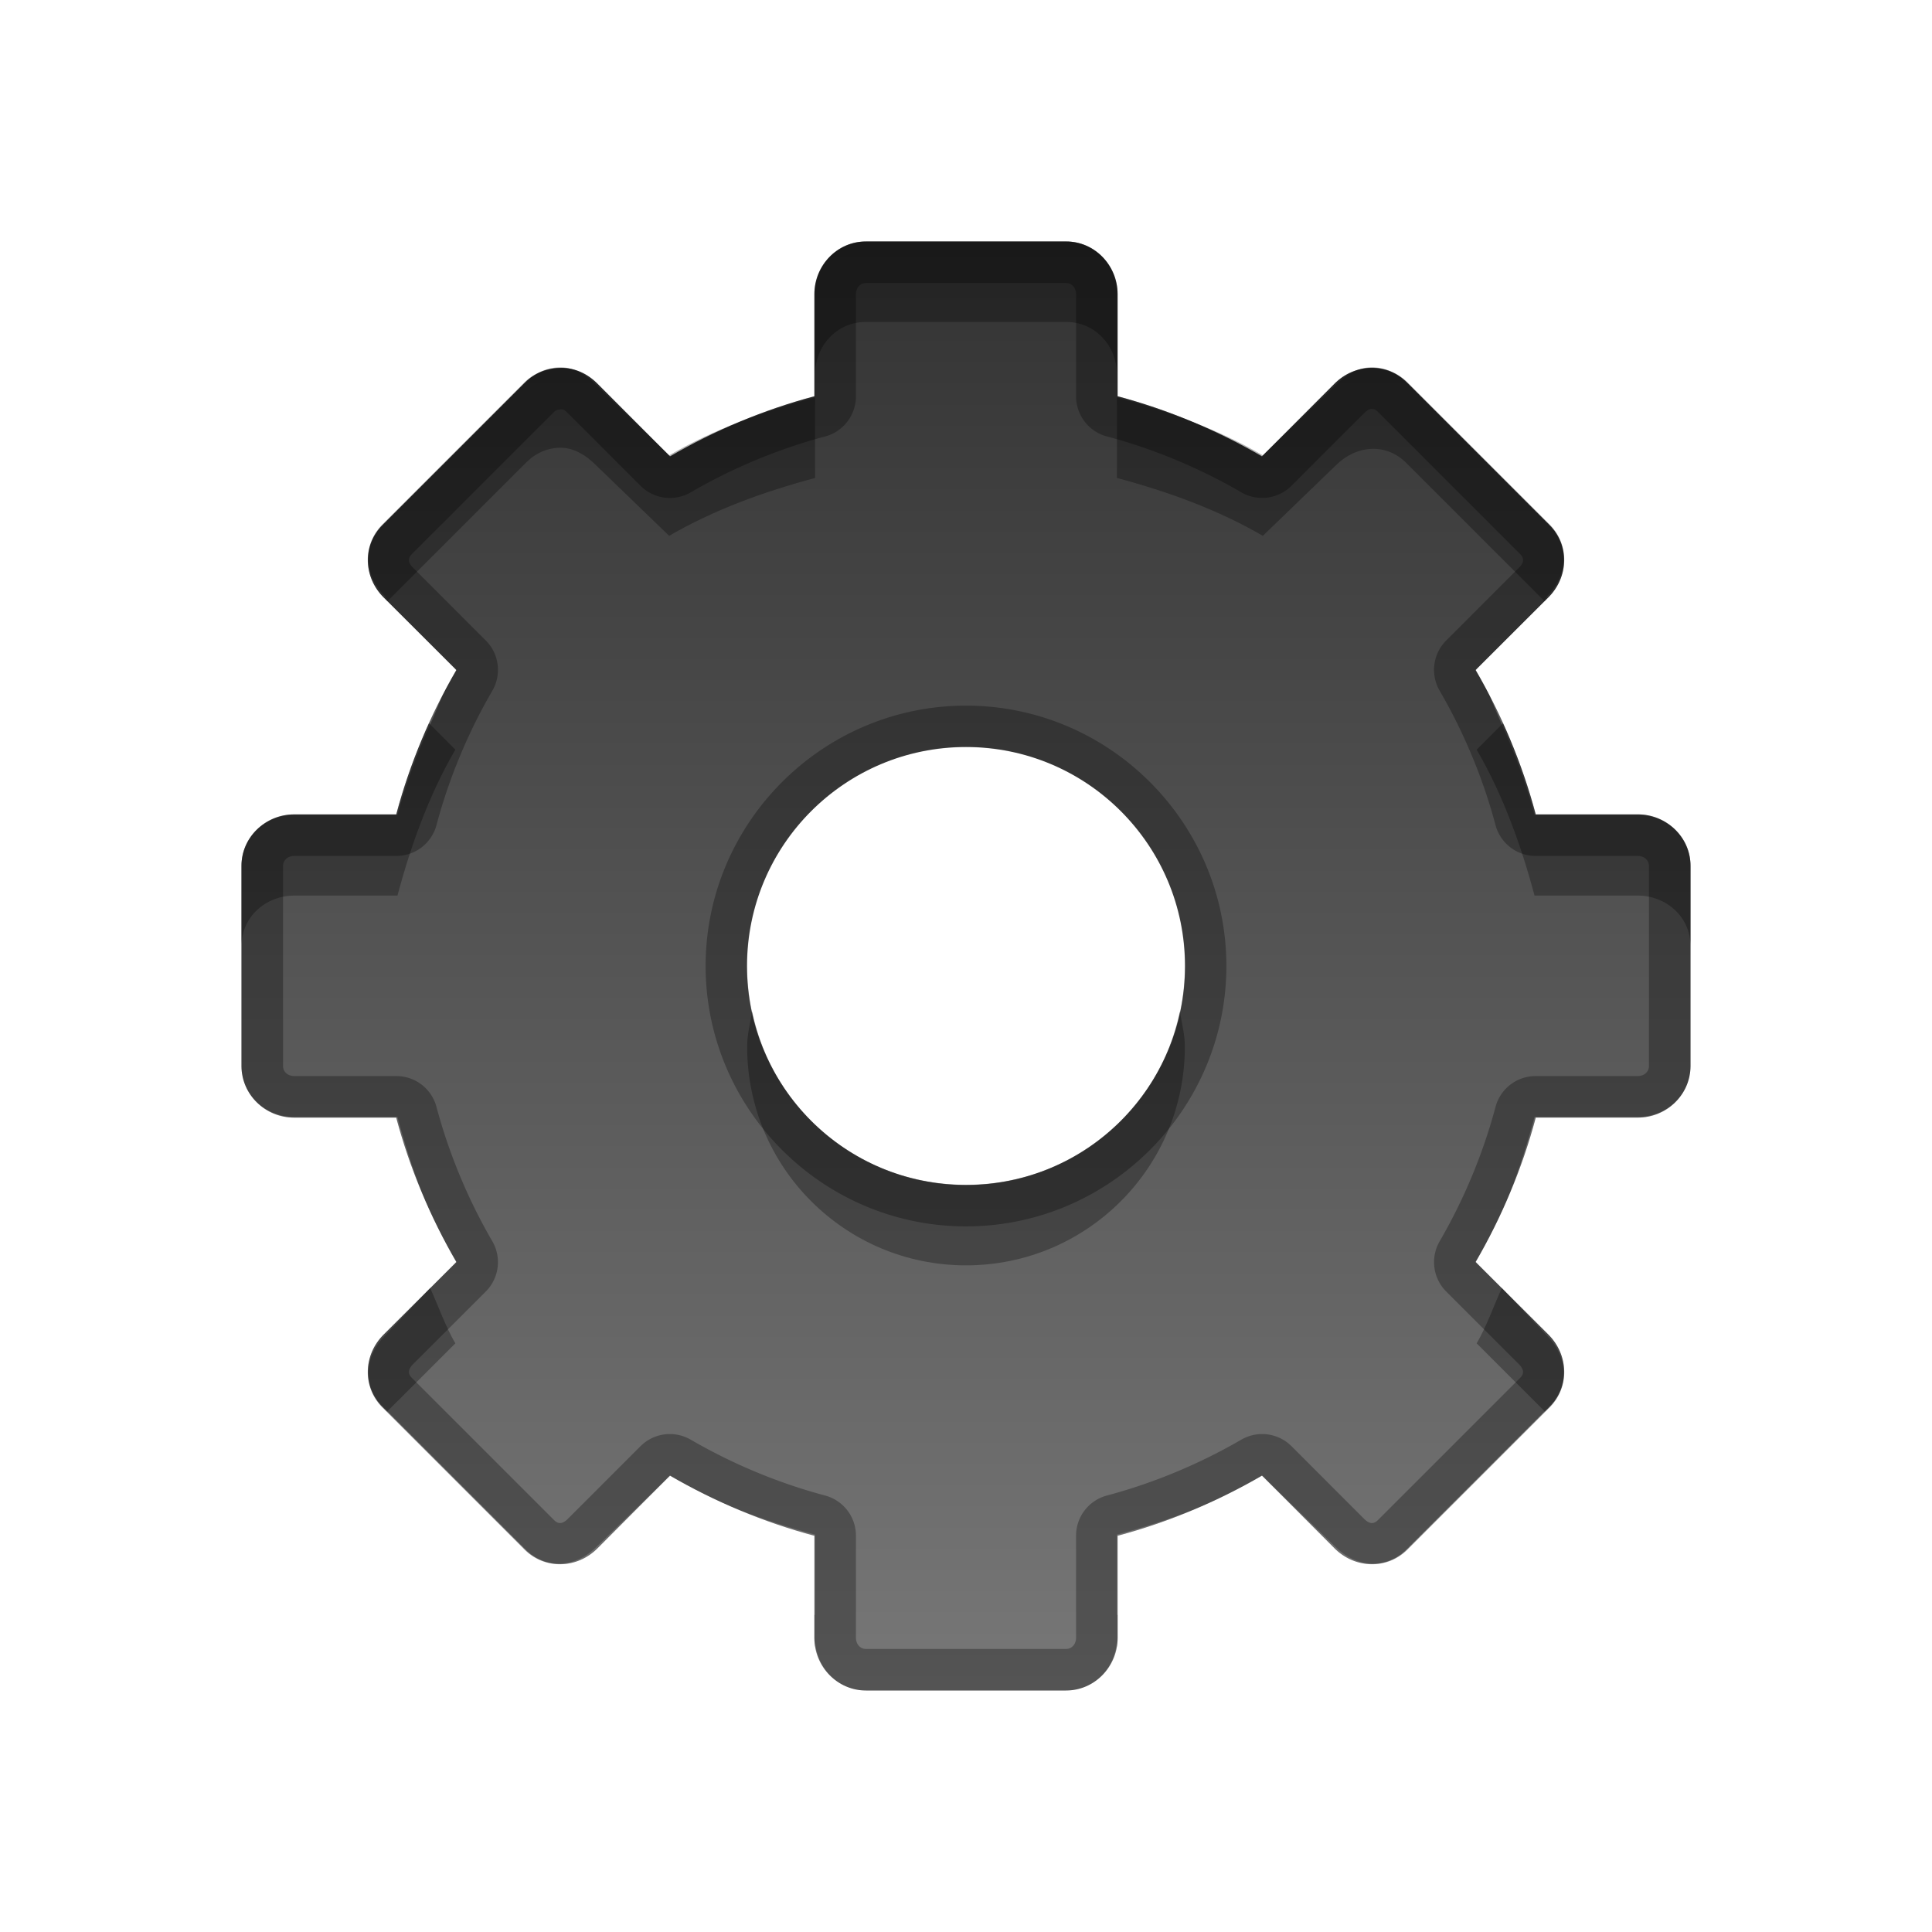 <?xml version="1.0" encoding="UTF-8" standalone="no"?>
<!-- Created with Inkscape (http://www.inkscape.org/) -->

<svg
   xmlns:dc="http://purl.org/dc/elements/1.1/"
   xmlns:cc="http://creativecommons.org/ns#"
   xmlns:rdf="http://www.w3.org/1999/02/22-rdf-syntax-ns#"
   xmlns:svg="http://www.w3.org/2000/svg"
   xmlns="http://www.w3.org/2000/svg"
   xmlns:xlink="http://www.w3.org/1999/xlink"
   xmlns:inkscape="http://www.inkscape.org/namespaces/inkscape"
   version="1.0"
   width="96"
   height="96"
   id="svg2"
   style="display:inline">
  <defs
     id="defs4">
    <linearGradient
       x1="20.759"
       y1="1"
       x2="20.759"
       y2="45.017"
       id="linearGradient4427"
       xlink:href="#linearGradient3904"
       gradientUnits="userSpaceOnUse"
       gradientTransform="matrix(1.674,0,0,1.674,7.814,-64.511)" />
    <clipPath
       id="clipPath3709">
      <path
         d="m -100,-74 0,96 96,0 0,-96 -96,0 z m 43.031,12 9.938,0 c 1.417,0 2.562,1.184 2.562,2.625 l 0,5.062 c 2.533,0.675 4.973,1.712 7.188,3 l 3.594,-3.625 c 1.019,-1.019 2.623,-1.064 3.625,-0.062 L -23,-47.938 c 1.002,1.002 0.956,2.606 -0.062,3.625 l -3.625,3.594 c 1.288,2.215 2.325,4.654 3,7.188 l 5.062,0 c 1.441,0 2.625,1.146 2.625,2.562 l 0,9.938 c 0,1.417 -1.184,2.563 -2.625,2.562 l -5.062,0 c -0.675,2.533 -1.712,4.973 -3,7.188 l 3.625,3.594 c 1.019,1.019 1.064,2.623 0.062,3.625 L -30.062,3 c -1.002,1.002 -2.606,0.956 -3.625,-0.062 l -3.594,-3.625 c -2.215,1.288 -4.654,2.325 -7.188,3 l 0,5.062 c 0,1.441 -1.146,2.625 -2.562,2.625 l -9.938,0 c -1.417,0 -2.562,-1.184 -2.562,-2.625 l 0,-5.062 c -2.533,-0.675 -4.973,-1.712 -7.188,-3 l -3.594,3.625 C -71.331,3.956 -72.936,4.002 -73.938,3 L -81,-4.062 c -1.002,-1.002 -0.956,-2.606 0.062,-3.625 l 3.625,-3.594 c -1.288,-2.215 -2.325,-4.654 -3,-7.188 l -5.062,0 c -1.441,0 -2.625,-1.146 -2.625,-2.562 l 0,-9.938 c 0,-1.417 1.184,-2.562 2.625,-2.562 l 5.062,0 c 0.675,-2.533 1.712,-4.973 3,-7.188 l -3.625,-3.594 c -1.019,-1.019 -1.064,-2.623 -0.062,-3.625 L -73.938,-55 c 0.501,-0.501 1.184,-0.724 1.844,-0.719 0.659,0.006 1.272,0.272 1.781,0.781 l 3.594,3.625 c 2.215,-1.288 4.654,-2.325 7.188,-3 l 0,-5.062 c 0,-1.441 1.146,-2.625 2.562,-2.625 z M -52,-36.875 c -6.008,0 -10.875,4.867 -10.875,10.875 0,6.008 4.867,10.875 10.875,10.875 6.008,0 10.875,-4.867 10.875,-10.875 0,-6.008 -4.867,-10.875 -10.875,-10.875 z"
         inkscape:connector-curvature="0"
         id="path3711"
         style="opacity:0.3;color:#000000;fill:#ff0000;fill-opacity:1;fill-rule:nonzero;stroke:none;stroke-width:4;marker:none;visibility:visible;display:inline;overflow:visible;enable-background:accumulate" />
    </clipPath>
    <filter
       color-interpolation-filters="sRGB"
       id="filter3713">
      <feGaussianBlur
         id="feGaussianBlur3715"
         stdDeviation="1.08" />
    </filter>
    <linearGradient
       x1="11"
       y1="3.937"
       x2="11"
       y2="18.083"
       id="linearGradient3904"
       gradientUnits="userSpaceOnUse">
      <stop
         id="stop3906"
         style="stop-color:#323232;stop-opacity:1"
         offset="0" />
      <stop
         id="stop3908"
         style="stop-color:#787878;stop-opacity:1"
         offset="1" />
    </linearGradient>
  </defs>
  <g
     transform="translate(0,74)"
     id="layer1"
     style="display:inline">
    <path
       d="m -56.971,-62 c -1.417,0 -2.564,1.175 -2.564,2.616 l 0,5.076 c -2.533,0.675 -4.954,1.694 -7.169,2.983 l -3.61,-3.61 c -0.509,-0.509 -1.12,-0.779 -1.779,-0.785 -0.659,-0.006 -1.33,0.232 -1.831,0.733 l -7.064,7.064 c -1.002,1.002 -0.967,2.592 0.052,3.61 l 3.61,3.61 c -1.288,2.215 -2.308,4.635 -2.983,7.169 l -5.076,0 c -1.441,0 -2.616,1.147 -2.616,2.564 l 0,9.942 c 0,1.417 1.175,2.564 2.616,2.564 l 5.076,0 c 0.675,2.533 1.694,4.954 2.983,7.169 l -3.61,3.61 c -1.019,1.019 -1.054,2.609 -0.052,3.61 l 7.064,7.064 c 1.002,1.002 2.592,0.967 3.61,-0.052 l 3.61,-3.61 c 2.215,1.288 4.635,2.308 7.169,2.983 l 0,5.076 c 0,1.441 1.147,2.616 2.564,2.616 l 9.942,0 c 1.417,0 2.564,-1.175 2.564,-2.616 l 0,-5.076 c 2.533,-0.675 4.954,-1.694 7.169,-2.983 l 3.61,3.61 c 1.019,1.019 2.609,1.054 3.61,0.052 l 7.064,-7.064 c 1.002,-1.002 0.967,-2.592 -0.052,-3.61 l -3.61,-3.61 c 1.288,-2.215 2.308,-4.635 2.983,-7.169 l 5.076,0 C -17.175,-18.465 -16,-19.612 -16,-21.029 l 0,-9.942 c 0,-1.417 -1.175,-2.564 -2.616,-2.564 l -5.076,0 c -0.675,-2.533 -1.694,-4.954 -2.983,-7.169 l 3.61,-3.61 c 1.019,-1.019 1.054,-2.609 0.052,-3.61 l -7.064,-7.064 c -1.002,-1.002 -2.592,-0.967 -3.61,0.052 l -3.61,3.61 c -2.215,-1.288 -4.635,-2.308 -7.169,-2.983 l 0,-5.076 c 0,-1.441 -1.147,-2.616 -2.564,-2.616 l -9.942,0 z m 4.971,25.116 c 6.008,0 10.884,4.876 10.884,10.884 0,6.008 -4.876,10.884 -10.884,10.884 -6.008,0 -10.884,-4.876 -10.884,-10.884 0,-6.008 4.876,-10.884 10.884,-10.884 z"
       inkscape:connector-curvature="0"
       transform="translate(100,0)"
       clip-path="url(#clipPath3709)"
       id="path3700"
       style="opacity:0.2;fill:none;stroke:#ffffff;stroke-width:4;stroke-miterlimit:4;stroke-dasharray:none;marker:none;visibility:visible;display:block;overflow:visible;filter:url(#filter3713);enable-background:accumulate" />
    <path
       d="m 43.029,-62 c -1.417,0 -2.564,1.175 -2.564,2.616 l 0,5.076 c -2.533,0.675 -4.954,1.694 -7.169,2.983 l -3.61,-3.61 c -0.509,-0.509 -1.12,-0.779 -1.779,-0.785 -0.659,-0.006 -1.33,0.232 -1.831,0.733 l -7.064,7.064 c -1.002,1.002 -0.967,2.592 0.052,3.61 l 3.61,3.61 c -1.288,2.215 -2.308,4.635 -2.983,7.169 l -5.076,0 c -1.441,0 -2.616,1.147 -2.616,2.564 l 0,9.942 c 0,1.417 1.175,2.564 2.616,2.564 l 5.076,0 c 0.675,2.533 1.694,4.954 2.983,7.169 l -3.61,3.61 c -1.019,1.019 -1.054,2.609 -0.052,3.61 l 7.064,7.064 c 1.002,1.002 2.592,0.967 3.61,-0.052 l 3.61,-3.61 C 35.511,0.614 37.932,1.633 40.465,2.308 l 0,5.076 c 0,1.441 1.147,2.616 2.564,2.616 l 9.942,0 c 1.417,0 2.564,-1.175 2.564,-2.616 l 0,-5.076 c 2.533,-0.675 4.954,-1.694 7.169,-2.983 l 3.61,3.61 c 1.019,1.019 2.609,1.054 3.61,0.052 l 7.064,-7.064 c 1.002,-1.002 0.967,-2.592 -0.052,-3.61 l -3.61,-3.61 c 1.288,-2.215 2.308,-4.635 2.983,-7.169 l 5.076,0 C 82.825,-18.465 84,-19.612 84,-21.029 l 0,-9.942 c 0,-1.417 -1.175,-2.564 -2.616,-2.564 l -5.076,0 c -0.675,-2.533 -1.694,-4.954 -2.983,-7.169 l 3.61,-3.61 c 1.019,-1.019 1.054,-2.609 0.052,-3.61 l -7.064,-7.064 c -1.002,-1.002 -2.592,-0.967 -3.61,0.052 l -3.61,3.61 c -2.215,-1.288 -4.635,-2.308 -7.169,-2.983 l 0,-5.076 c 0,-1.441 -1.147,-2.616 -2.564,-2.616 l -9.942,0 z m 4.971,25.116 c 6.008,0 10.884,4.876 10.884,10.884 0,6.008 -4.876,10.884 -10.884,10.884 -6.008,0 -10.884,-4.876 -10.884,-10.884 0,-6.008 4.876,-10.884 10.884,-10.884 z"
       inkscape:connector-curvature="0"
       id="rect3267"
       style="fill:url(#linearGradient4427);fill-opacity:1;fill-rule:nonzero;stroke:none;stroke-width:1;marker:none;visibility:visible;display:block;overflow:visible;enable-background:accumulate" />
    <path
       d="m 43,-62 c -1.417,0 -2.5,1.184 -2.5,2.625 l 0,4 c 0,-1.441 1.083,-2.625 2.5,-2.625 l 10,0 c 1.417,0 2.5,1.184 2.5,2.625 l 0,-4 c 0,-1.441 -1.083,-2.625 -2.5,-2.625 l -10,0 z m -15.125,6.25 c -0.659,-0.006 -1.249,0.249 -1.75,0.75 l -7.125,7.125 c -1.002,1.002 -0.894,2.481 0.125,3.5 l 0.125,0.25 6.875,-6.875 c 0.501,-0.501 1.091,-0.756 1.75,-0.75 0.659,0.006 1.241,0.366 1.75,0.875 l 3.625,3.5 c 2.215,-1.288 4.717,-2.2 7.25,-2.875 l 0,-4 c -2.533,0.675 -5.035,1.587 -7.25,2.875 l -3.625,-3.5 c -0.509,-0.509 -1.091,-0.869 -1.75,-0.875 z m 40.25,0 c -0.65,0.011 -1.241,0.366 -1.75,0.875 l -3.625,3.5 c -2.215,-1.288 -4.717,-2.2 -7.25,-2.875 l 0,4 c 2.533,0.675 5.035,1.587 7.25,2.875 l 3.625,-3.5 c 1.019,-1.019 2.498,-1.127 3.5,-0.125 l 6.875,6.875 0.125,-0.25 c 1.019,-1.019 1.127,-2.498 0.125,-3.5 l -7.125,-7.125 c -0.501,-0.501 -1.1,-0.761 -1.75,-0.75 z m -46.75,17.75 c -0.649,1.437 -1.214,2.958 -1.625,4.5 l -5.125,0 c -1.441,0 -2.625,1.083 -2.625,2.5 l 0,4 c 0,-1.417 1.184,-2.5 2.625,-2.5 l 5.125,0 c 0.675,-2.533 1.587,-5.035 2.875,-7.25 l -1.25,-1.25 z m 53.25,0 -1.25,1.25 c 1.288,2.215 2.2,4.717 2.875,7.25 l 5.125,0 c 1.441,0 2.625,1.083 2.625,2.5 l 0,-4 c 0,-1.417 -1.184,-2.5 -2.625,-2.5 l -5.125,0 c -0.411,-1.542 -0.976,-3.063 -1.625,-4.5 z M 37.375,-23.75 c -0.089,0.561 -0.25,1.164 -0.25,1.75 0,6.008 4.867,10.875 10.875,10.875 6.008,0 10.875,-4.867 10.875,-10.875 0,-0.586 -0.161,-1.189 -0.25,-1.75 -1.015,4.958 -5.368,8.625 -10.625,8.625 -5.257,0 -9.61,-3.667 -10.625,-8.625 z m -16,13.75 -2.25,2.375 c -1.019,1.019 -1.127,2.498 -0.125,3.5 l 0.25,0.25 3.375,-3.375 c -0.504,-0.867 -0.833,-1.826 -1.25,-2.75 z M 74.625,-10 c -0.417,0.924 -0.746,1.883 -1.25,2.75 l 3.375,3.375 0.25,-0.25 c 1.002,-1.002 0.894,-2.481 -0.125,-3.5 L 74.625,-10 z"
       inkscape:connector-curvature="0"
       id="path4379"
       style="opacity:0.3;fill:#000000;fill-opacity:1;fill-rule:nonzero;stroke:none;stroke-width:1;marker:none;visibility:visible;display:block;overflow:visible;enable-background:accumulate" />
    <path
       d="m 19.25,-44.125 -0.25,0.25 c -1.002,1.002 -0.894,2.481 0.125,3.5 l 2.25,2.375 c 0.417,-0.924 0.746,-1.883 1.25,-2.75 l -3.375,-3.375 z m 57.5,0 -3.375,3.375 c 0.504,0.867 0.833,1.826 1.25,2.75 l 2.25,-2.375 c 1.019,-1.019 1.127,-2.498 0.125,-3.5 l -0.25,-0.25 z m -28.75,7.25 c -6.008,0 -10.875,4.867 -10.875,10.875 0,0.586 0.161,1.189 0.25,1.75 1.015,-4.958 5.368,-8.625 10.625,-8.625 5.257,0 9.61,3.667 10.625,8.625 0.089,-0.561 0.25,-1.164 0.25,-1.75 0,-6.008 -4.867,-10.875 -10.875,-10.875 z M 12,-21 l 0,4 c 0,1.417 1.184,2.5 2.625,2.5 l 5.125,0 c 0.411,1.542 0.976,3.063 1.625,4.5 l 1.25,-1.25 c -1.288,-2.215 -2.2,-4.717 -2.875,-7.25 l -5.125,0 c -1.441,0 -2.625,-1.083 -2.625,-2.5 z M 84,-21 c 0,1.417 -1.184,2.5 -2.625,2.5 l -5.125,0 c -0.675,2.533 -1.587,5.035 -2.875,7.25 l 1.25,1.25 c 0.649,-1.437 1.214,-2.958 1.625,-4.5 l 5.125,0 C 82.816,-14.5 84,-15.583 84,-17 l 0,-4 z m -64.75,17.125 -0.125,0.25 c -1.019,1.019 -1.127,2.498 -0.125,3.5 l 7.125,7.125 c 1.002,1.002 2.481,0.894 3.5,-0.125 l 3.625,-3.5 C 35.465,4.663 37.967,5.575 40.5,6.25 l 0,-4 C 37.967,1.575 35.465,0.663 33.25,-0.625 l -3.625,3.5 c -1.019,1.019 -2.498,1.127 -3.5,0.125 l -6.875,-6.875 z M 76.75,-3.875 69.875,3 c -1.002,1.002 -2.481,0.894 -3.5,-0.125 l -3.625,-3.5 C 60.535,0.663 58.033,1.575 55.5,2.25 l 0,4 c 2.533,-0.675 5.035,-1.587 7.25,-2.875 l 3.625,3.5 c 1.019,1.019 2.498,1.127 3.5,0.125 L 77,-0.125 c 1.002,-1.002 0.894,-2.481 -0.125,-3.5 l -0.125,-0.25 z m -36.25,11.25 0,4 C 40.5,12.816 41.583,14 43,14 l 10,0 c 1.417,0 2.5,-1.184 2.5,-2.625 l 0,-4 C 55.5,8.816 54.417,10 53,10 L 43,10 C 41.583,10 40.5,8.816 40.5,7.375 z"
       inkscape:connector-curvature="0"
       id="path4388"
       style="opacity:0.3;fill:#ffffff;fill-opacity:1;fill-rule:nonzero;stroke:none;stroke-width:1;marker:none;visibility:visible;display:block;overflow:visible;enable-background:accumulate" />
    <rect
       width="96"
       height="96"
       x="-100"
       y="-74"
       id="rect3698"
       style="opacity:0.3;color:#000000;fill:#ff0000;fill-opacity:1;fill-rule:nonzero;stroke:none;stroke-width:4;marker:none;visibility:visible;display:inline;overflow:visible;enable-background:accumulate" />
    <path
       d="m 43.031,12 c -1.417,0 -2.562,1.184 -2.562,2.625 l 0,5.062 c -2.533,0.675 -4.973,1.712 -7.188,3 L 29.688,19.062 C 29.178,18.553 28.566,18.287 27.906,18.281 27.247,18.276 26.563,18.499 26.062,19 L 19,26.062 c -1.002,1.002 -0.956,2.606 0.062,3.625 l 3.625,3.594 c -1.288,2.215 -2.325,4.654 -3,7.188 l -5.062,0 c -1.441,0 -2.625,1.146 -2.625,2.562 l 0,9.938 c 0,1.417 1.184,2.562 2.625,2.562 l 5.062,0 c 0.675,2.533 1.712,4.973 3,7.188 l -3.625,3.594 C 18.044,67.331 17.998,68.936 19,69.938 L 26.062,77 c 1.002,1.002 2.606,0.956 3.625,-0.062 l 3.594,-3.625 c 2.215,1.288 4.654,2.325 7.188,3 l 0,5.062 c 0,1.441 1.146,2.625 2.562,2.625 l 9.938,0 c 1.417,0 2.562,-1.184 2.562,-2.625 l 0,-5.062 c 2.533,-0.675 4.973,-1.712 7.188,-3 l 3.594,3.625 c 1.019,1.019 2.623,1.064 3.625,0.062 L 77,69.938 c 1.002,-1.002 0.956,-2.606 -0.062,-3.625 l -3.625,-3.594 c 1.288,-2.215 2.325,-4.654 3,-7.188 l 5.062,0 C 82.816,55.531 84,54.386 84,52.969 l 0,-9.938 c 0,-1.417 -1.184,-2.562 -2.625,-2.562 l -5.062,0 c -0.675,-2.533 -1.712,-4.973 -3,-7.188 l 3.625,-3.594 C 77.956,28.669 78.002,27.064 77,26.062 L 69.938,19 c -1.002,-1.002 -2.606,-0.956 -3.625,0.062 l -3.594,3.625 c -2.215,-1.288 -4.654,-2.325 -7.188,-3 l 0,-5.062 c 0,-1.441 -1.146,-2.625 -2.562,-2.625 l -9.938,0 z m 0,2.062 9.938,0 c 0.267,0 0.5,0.215 0.5,0.562 l 0,5.062 a 2.063,2.063 0 0 0 1.531,2 c 2.344,0.624 4.626,1.582 6.688,2.781 a 2.063,2.063 0 0 0 2.5,-0.344 l 3.594,-3.594 c 0.275,-0.275 0.486,-0.264 0.688,-0.062 l 7.062,7.062 c 0.201,0.201 0.212,0.413 -0.062,0.688 L 71.875,31.812 a 2.063,2.063 0 0 0 -0.344,2.5 c 1.199,2.062 2.157,4.344 2.781,6.688 a 2.063,2.063 0 0 0 2,1.531 l 5.062,0 c 0.347,0 0.562,0.233 0.562,0.5 l 0,9.938 c 0,0.267 -0.215,0.5 -0.562,0.5 l -5.062,0 a 2.063,2.063 0 0 0 -2,1.531 c -0.624,2.344 -1.582,4.626 -2.781,6.688 a 2.063,2.063 0 0 0 0.344,2.5 l 3.594,3.594 c 0.275,0.275 0.263,0.487 0.062,0.688 l -7.062,7.062 c -0.201,0.201 -0.413,0.212 -0.688,-0.062 L 64.188,71.875 a 2.063,2.063 0 0 0 -2.5,-0.344 C 59.626,72.73 57.344,73.688 55,74.312 a 2.063,2.063 0 0 0 -1.531,2 l 0,5.062 c 0,0.347 -0.233,0.562 -0.5,0.562 l -9.938,0 c -0.267,0 -0.5,-0.215 -0.5,-0.562 l 0,-5.062 A 2.063,2.063 0 0 0 41,74.312 c -2.344,-0.624 -4.626,-1.582 -6.688,-2.781 a 2.063,2.063 0 0 0 -2.5,0.344 l -3.594,3.594 c -0.275,0.275 -0.486,0.264 -0.688,0.062 l -7.062,-7.062 c -0.201,-0.201 -0.212,-0.413 0.062,-0.688 L 24.125,64.188 a 2.063,2.063 0 0 0 0.344,-2.5 C 23.27,59.626 22.312,57.344 21.688,55 a 2.063,2.063 0 0 0 -2,-1.531 l -5.062,0 c -0.347,0 -0.562,-0.233 -0.562,-0.5 l 0,-9.938 c 0,-0.267 0.215,-0.5 0.562,-0.5 l 5.062,0 a 2.063,2.063 0 0 0 2,-1.531 c 0.624,-2.344 1.582,-4.626 2.781,-6.688 a 2.063,2.063 0 0 0 -0.344,-2.5 l -3.594,-3.594 c -0.275,-0.275 -0.264,-0.486 -0.062,-0.688 l 7.062,-7.062 c 0.054,-0.054 0.163,-0.127 0.344,-0.125 0.115,9.71e-4 0.165,0.009 0.344,0.188 L 31.812,24.125 a 2.063,2.063 0 0 0 2.5,0.344 C 36.374,23.27 38.656,22.312 41,21.688 a 2.063,2.063 0 0 0 1.531,-2 l 0,-5.062 c 0,-0.347 0.233,-0.562 0.5,-0.562 z m 4.969,21 c -7.122,0 -12.938,5.815 -12.938,12.938 0,7.122 5.815,12.938 12.938,12.938 7.122,0 12.938,-5.815 12.938,-12.938 0,-7.122 -5.815,-12.938 -12.938,-12.938 z m 0,2.062 c 6.008,0 10.875,4.867 10.875,10.875 0,6.008 -4.867,10.875 -10.875,10.875 -6.008,0 -10.875,-4.867 -10.875,-10.875 0,-6.008 4.867,-10.875 10.875,-10.875 z"
       inkscape:connector-curvature="0"
       transform="translate(0,-74)"
       id="path3717"
       style="opacity:0.3;fill:#000000;fill-opacity:1;fill-rule:nonzero;stroke:none;stroke-width:1;marker:none;visibility:visible;display:block;overflow:visible;enable-background:accumulate" />
  </g>
</svg>
